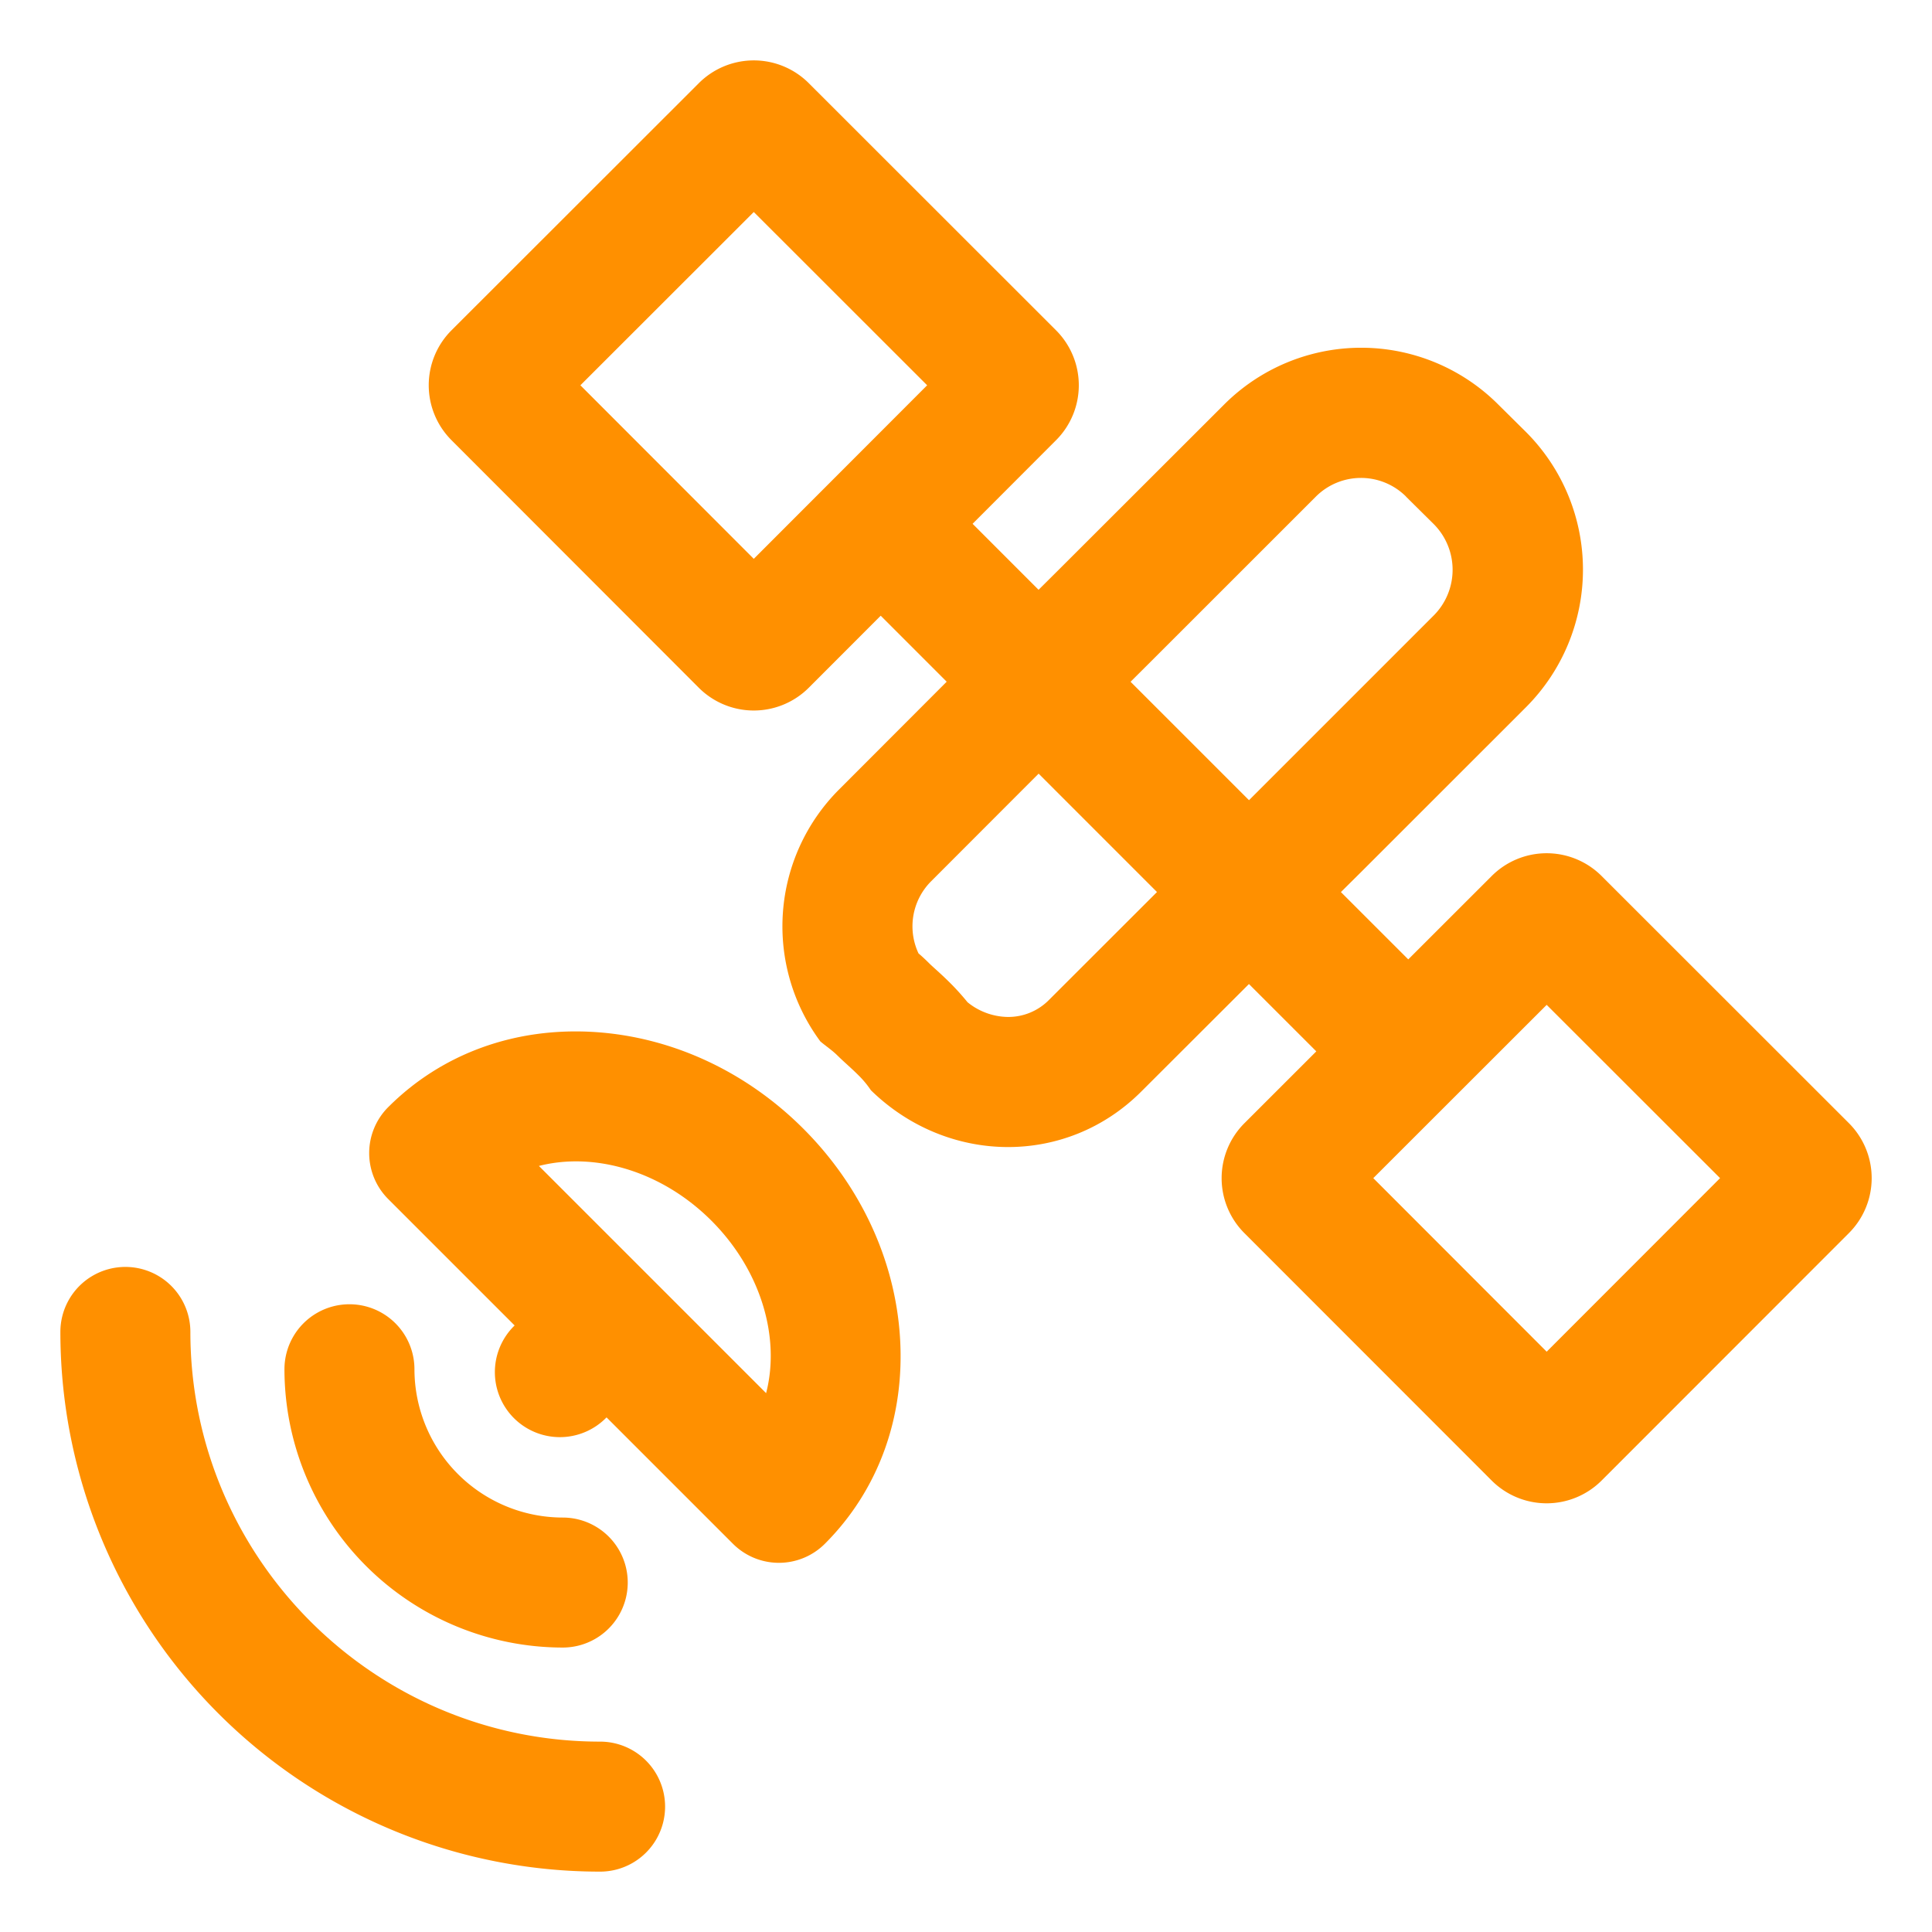 <?xml version="1.0" standalone="no"?><!DOCTYPE svg PUBLIC "-//W3C//DTD SVG 1.1//EN" "http://www.w3.org/Graphics/SVG/1.1/DTD/svg11.dtd"><svg class="icon" width="200px" height="200.00px" viewBox="0 0 1024 1024" version="1.1" xmlns="http://www.w3.org/2000/svg"><path fill="#FF9000" d="M 437.201 818.232 c 28.477 -28.477 42.602 -67.516 39.782 -109.924 c -2.713 -40.686 -20.897 -79.778 -51.205 -110.086 s -69.4 -48.448 -110.075 -51.194 c -42.408 -2.832 -81.458 11.294 -109.935 39.771 a 34.452 34.452 0 0 0 0 48.728 l 66.988 66.988 l -0.377 0.388 a 34.452 34.452 0 0 0 0 48.718 a 34.452 34.452 0 0 0 48.728 0 l 0.377 -0.377 l 66.988 66.988 a 34.452 34.452 0 0 0 48.728 0 Z m -151.568 -200.254 c 29.37 -7.536 65.007 2.584 91.427 29.005 s 36.605 62.046 28.994 91.417 Z M 298.262 804.332 a 78.691 78.691 0 0 1 -78.594 -78.594 a 34.452 34.452 0 0 0 -68.904 0 a 147.66 147.66 0 0 0 147.499 147.499 a 34.452 34.452 0 0 0 0 -68.904 Z"  /><path fill="#FF9000" d="M 318.061 923.096 C 198.318 923.096 100.904 825.682 100.904 705.95 a 34.452 34.452 0 0 0 -68.904 0 a 286.05 286.05 0 0 0 286.061 286.05 a 34.452 34.452 0 0 0 0 -68.904 Z M 979.953 653.572 a 41.203 41.203 0 0 0 0 -58.278 L 848.883 464.3 a 41.181 41.181 0 0 0 -58.246 0 l -44.228 44.196 l -35.701 -35.68 l 10.766 -10.68 l 87.358 -87.326 a 103.184 103.184 0 0 0 0 -145.819 l -14.556 -14.416 l -0.183 -0.183 a 102.722 102.722 0 0 0 -145.442 0.183 l -87.422 87.326 l -10.766 10.702 l -34.969 -34.98 L 559.722 233.33 a 41.203 41.203 0 0 0 0 -58.267 L 428.652 44.069 a 41.203 41.203 0 0 0 -58.246 0 L 239.316 175.052 a 41.181 41.181 0 0 0 0 58.267 L 370.385 364.528 a 41.224 41.224 0 0 0 58.267 0 l 38.145 -38.188 l 34.969 34.98 l -57.062 57.148 a 102.603 102.603 0 0 0 -9.905 133.502 c 2.896 2.465 6.051 4.533 8.796 7.203 c 3.65 3.628 7.612 6.934 11.219 10.551 a 50.602 50.602 0 0 1 6.772 8.118 c 40.352 39.459 103.432 40.621 143.321 0.689 l 57.062 -56.975 l 35.701 35.69 l -38.102 38.081 a 41.17 41.17 0 0 0 0 58.267 l 131.048 131.122 a 41.203 41.203 0 0 0 58.267 0 Z M 307.617 204.207 l 91.901 -91.837 l 91.891 91.837 l -91.891 91.987 Z m 248.572 325.573 a 30.307 30.307 0 0 1 -22.136 9.227 a 34.592 34.592 0 0 1 -21.242 -7.806 a 131.349 131.349 0 0 0 -9.248 -10.249 c -2.971 -2.961 -5.76 -5.512 -8.01 -7.536 c -1.378 -1.249 -2.67 -2.422 -3.445 -3.23 l -0.161 -0.161 l -0.172 -0.161 c -1.723 -1.69 -3.381 -3.23 -4.931 -4.522 a 33.752 33.752 0 0 1 6.654 -38.231 l 56.997 -57.062 l 62.735 62.746 Z m 116.578 -116.427 l -10.766 10.766 l -62.778 -62.768 l 10.659 -10.616 l 87.358 -87.326 l 0.065 -0.065 l 0.075 -0.075 a 33.817 33.817 0 0 1 47.867 -0.065 v 0.065 l 0.194 0.183 l 0.183 0.183 l 14.373 14.233 a 34.323 34.323 0 0 1 -0.086 48.341 Z m 55.102 211.085 l 91.901 -91.837 l 91.901 91.837 l -91.901 91.987 Z"  /></svg>